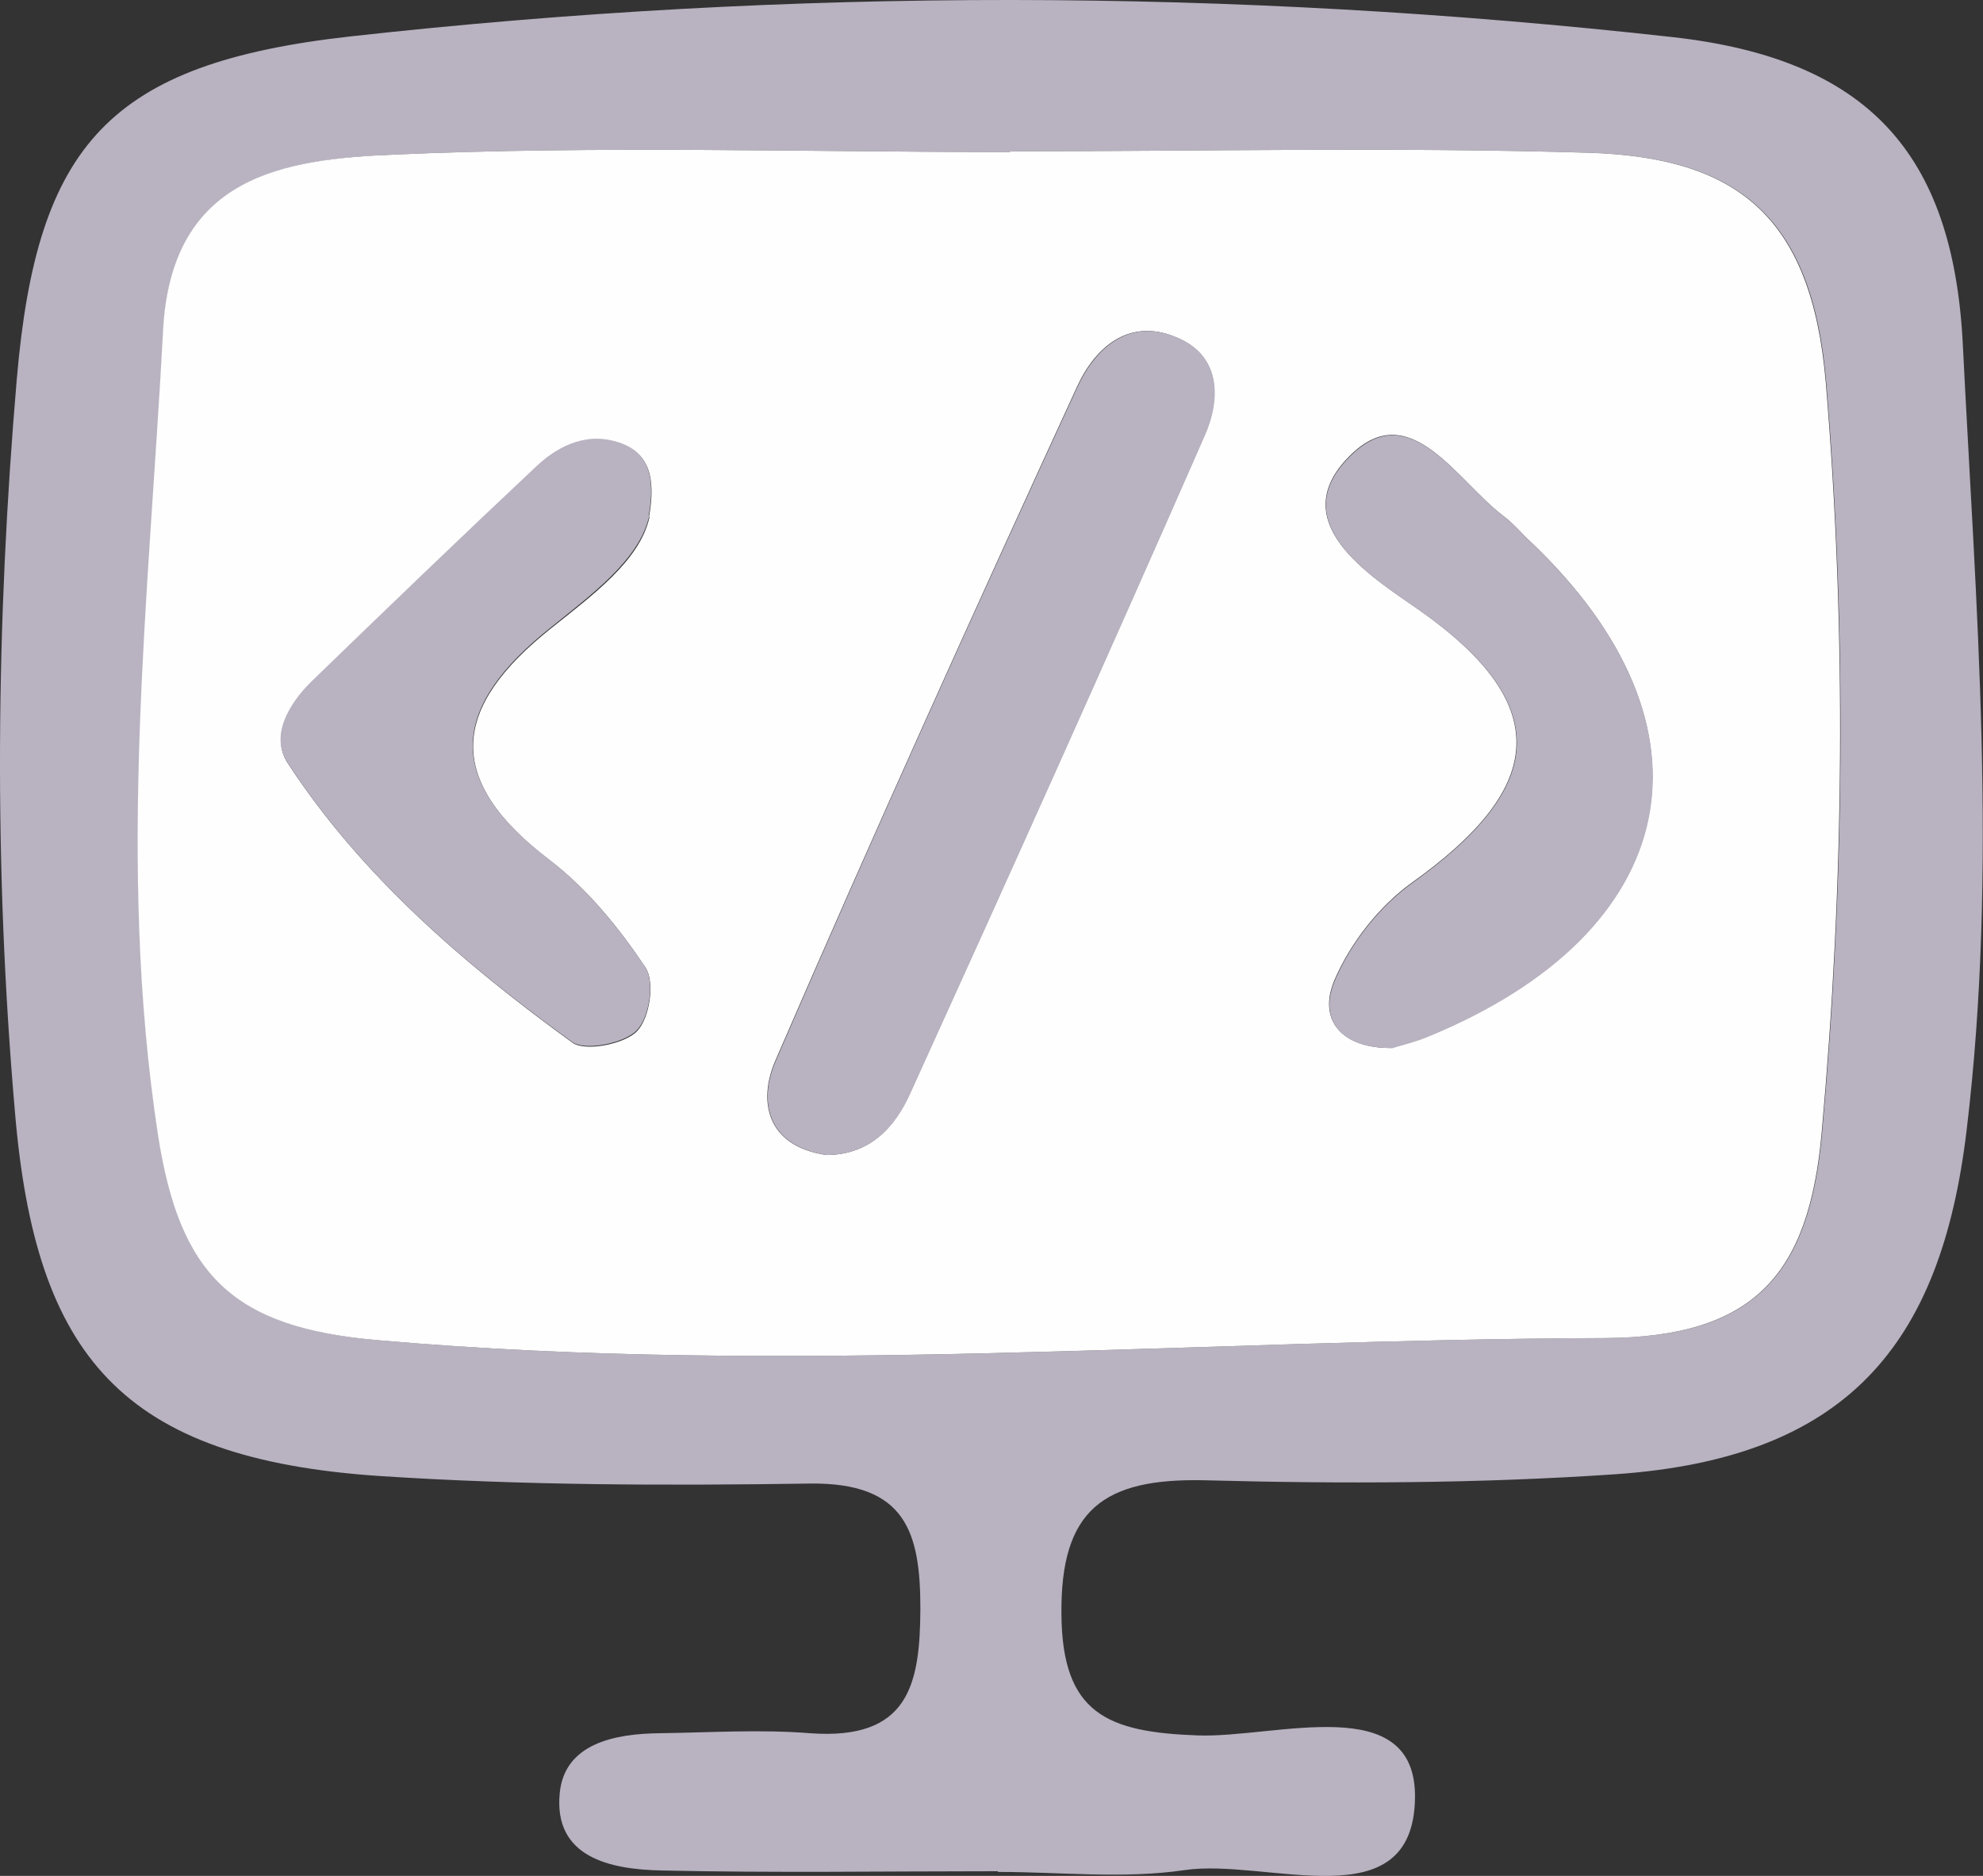 <svg width="37" height="35" viewBox="0 0 37 35" fill="none" xmlns="http://www.w3.org/2000/svg">
<rect x="0" y="0" width="37" height="35" fill="#333333" stroke="none"/>
<g clip-path="url(#clip0_129_506)">
<path d="M18.625 34.913C16.531 34.913 14.437 34.946 12.342 34.899C11.386 34.879 10.325 34.657 10.444 33.454C10.534 32.533 11.463 32.345 12.322 32.338C13.25 32.325 14.185 32.264 15.114 32.338C16.957 32.473 17.166 31.431 17.173 30.019C17.173 28.594 16.908 27.653 15.1 27.68C12.426 27.72 9.745 27.714 7.079 27.539C2.276 27.216 0.663 25.307 0.279 20.75C-0.119 16.166 -0.077 11.635 0.314 7.064C0.691 2.695 2.038 1.183 6.541 0.679C14.772 -0.235 22.989 -0.222 31.206 0.692C34.822 1.096 36.441 2.83 36.623 6.419C36.867 11.313 37.286 16.179 36.693 21.099C36.211 25.119 34.438 27.203 30.158 27.505C27.61 27.68 25.041 27.687 22.486 27.619C20.587 27.573 19.784 28.171 19.805 30.12C19.819 31.975 20.664 32.318 22.346 32.379C23.805 32.432 26.437 31.525 26.402 33.555C26.361 35.854 23.652 34.664 22.102 34.892C20.964 35.06 19.784 34.926 18.619 34.926V34.913H18.625ZM18.856 2.823V2.837C15.023 2.837 11.191 2.716 7.365 2.884C5.305 2.978 3.197 3.273 3.051 6.157C2.792 11.158 2.185 16.112 2.953 21.16C3.358 23.795 4.349 24.763 7.058 25.005C14.702 25.677 22.319 24.991 29.949 24.964C32.748 24.951 33.761 23.775 33.998 21.133C34.417 16.455 34.466 11.837 34.075 7.138C33.816 4.026 32.413 2.937 29.649 2.85C26.053 2.742 22.451 2.823 18.856 2.823Z" fill="#B9B2C1"/>
<path d="M18.848 2.823C22.444 2.823 26.046 2.742 29.641 2.85C32.406 2.937 33.802 4.026 34.067 7.138C34.458 11.837 34.409 16.455 33.99 21.133C33.753 23.775 32.741 24.951 29.941 24.965C22.311 24.991 14.694 25.677 7.05 25.005C4.341 24.77 3.35 23.795 2.945 21.16C2.177 16.112 2.778 11.158 3.043 6.157C3.197 3.273 5.298 2.971 7.357 2.884C11.176 2.716 15.016 2.837 18.848 2.837V2.823ZM15.421 21.55C16.237 21.543 16.691 21.032 16.977 20.4C18.834 16.314 20.677 12.22 22.478 8.113C22.744 7.501 22.799 6.708 22.046 6.339C21.103 5.875 20.44 6.466 20.098 7.212C18.178 11.393 16.286 15.581 14.464 19.796C14.15 20.528 14.283 21.382 15.421 21.55ZM12.111 9.639C12.244 8.886 12.091 8.469 11.609 8.288C11.001 8.059 10.457 8.301 10.024 8.705C8.607 10.029 7.211 11.373 5.821 12.724C5.389 13.141 5.047 13.746 5.368 14.237C6.736 16.334 8.642 17.974 10.68 19.453C10.918 19.627 11.658 19.48 11.888 19.238C12.125 18.989 12.223 18.323 12.042 18.048C11.546 17.308 10.953 16.576 10.241 16.038C8.272 14.532 8.432 13.195 10.282 11.723C11.064 11.098 11.937 10.459 12.118 9.652L12.111 9.639ZM25.962 19.553C26.178 19.486 26.409 19.433 26.618 19.345C31.407 17.389 32.203 13.564 28.552 10.103C28.384 9.948 28.238 9.767 28.056 9.632C27.198 8.987 26.332 7.427 25.236 8.456C23.889 9.72 25.585 10.755 26.458 11.366C29.117 13.222 28.72 14.768 26.353 16.462C25.732 16.905 25.194 17.597 24.901 18.283C24.58 19.036 25.041 19.56 25.962 19.553Z" fill="#FDFEFD"/>
<path d="M15.422 21.55C14.284 21.375 14.159 20.521 14.473 19.796C16.295 15.574 18.187 11.387 20.107 7.212C20.449 6.473 21.112 5.875 22.054 6.339C22.808 6.715 22.752 7.508 22.487 8.113C20.686 12.22 18.843 16.314 16.986 20.4C16.7 21.032 16.246 21.543 15.422 21.55Z" fill="#B9B2C1"/>
<path d="M12.111 9.639C11.923 10.445 11.05 11.084 10.275 11.709C8.425 13.181 8.265 14.526 10.234 16.025C10.946 16.569 11.539 17.302 12.035 18.034C12.216 18.303 12.126 18.975 11.881 19.224C11.651 19.466 10.911 19.614 10.673 19.439C8.635 17.967 6.729 16.327 5.361 14.223C5.04 13.732 5.382 13.134 5.815 12.711C7.204 11.366 8.6 10.022 10.017 8.691C10.45 8.288 10.995 8.046 11.602 8.274C12.084 8.456 12.237 8.873 12.104 9.625L12.111 9.639Z" fill="#B9B2C1"/>
<path d="M25.962 19.553C25.041 19.567 24.587 19.043 24.908 18.29C25.201 17.598 25.739 16.912 26.36 16.468C28.727 14.768 29.125 13.228 26.465 11.373C25.585 10.761 23.896 9.72 25.243 8.463C26.339 7.434 27.205 8.994 28.064 9.639C28.245 9.773 28.392 9.955 28.559 10.11C32.21 13.571 31.415 17.396 26.625 19.352C26.416 19.439 26.186 19.493 25.969 19.56L25.962 19.553Z" fill="#B9B2C1"/>
</g>
<defs>
<clipPath id="clip0_129_506">
<rect width="37" height="35" fill="white"/>
</clipPath>
</defs>
</svg>
